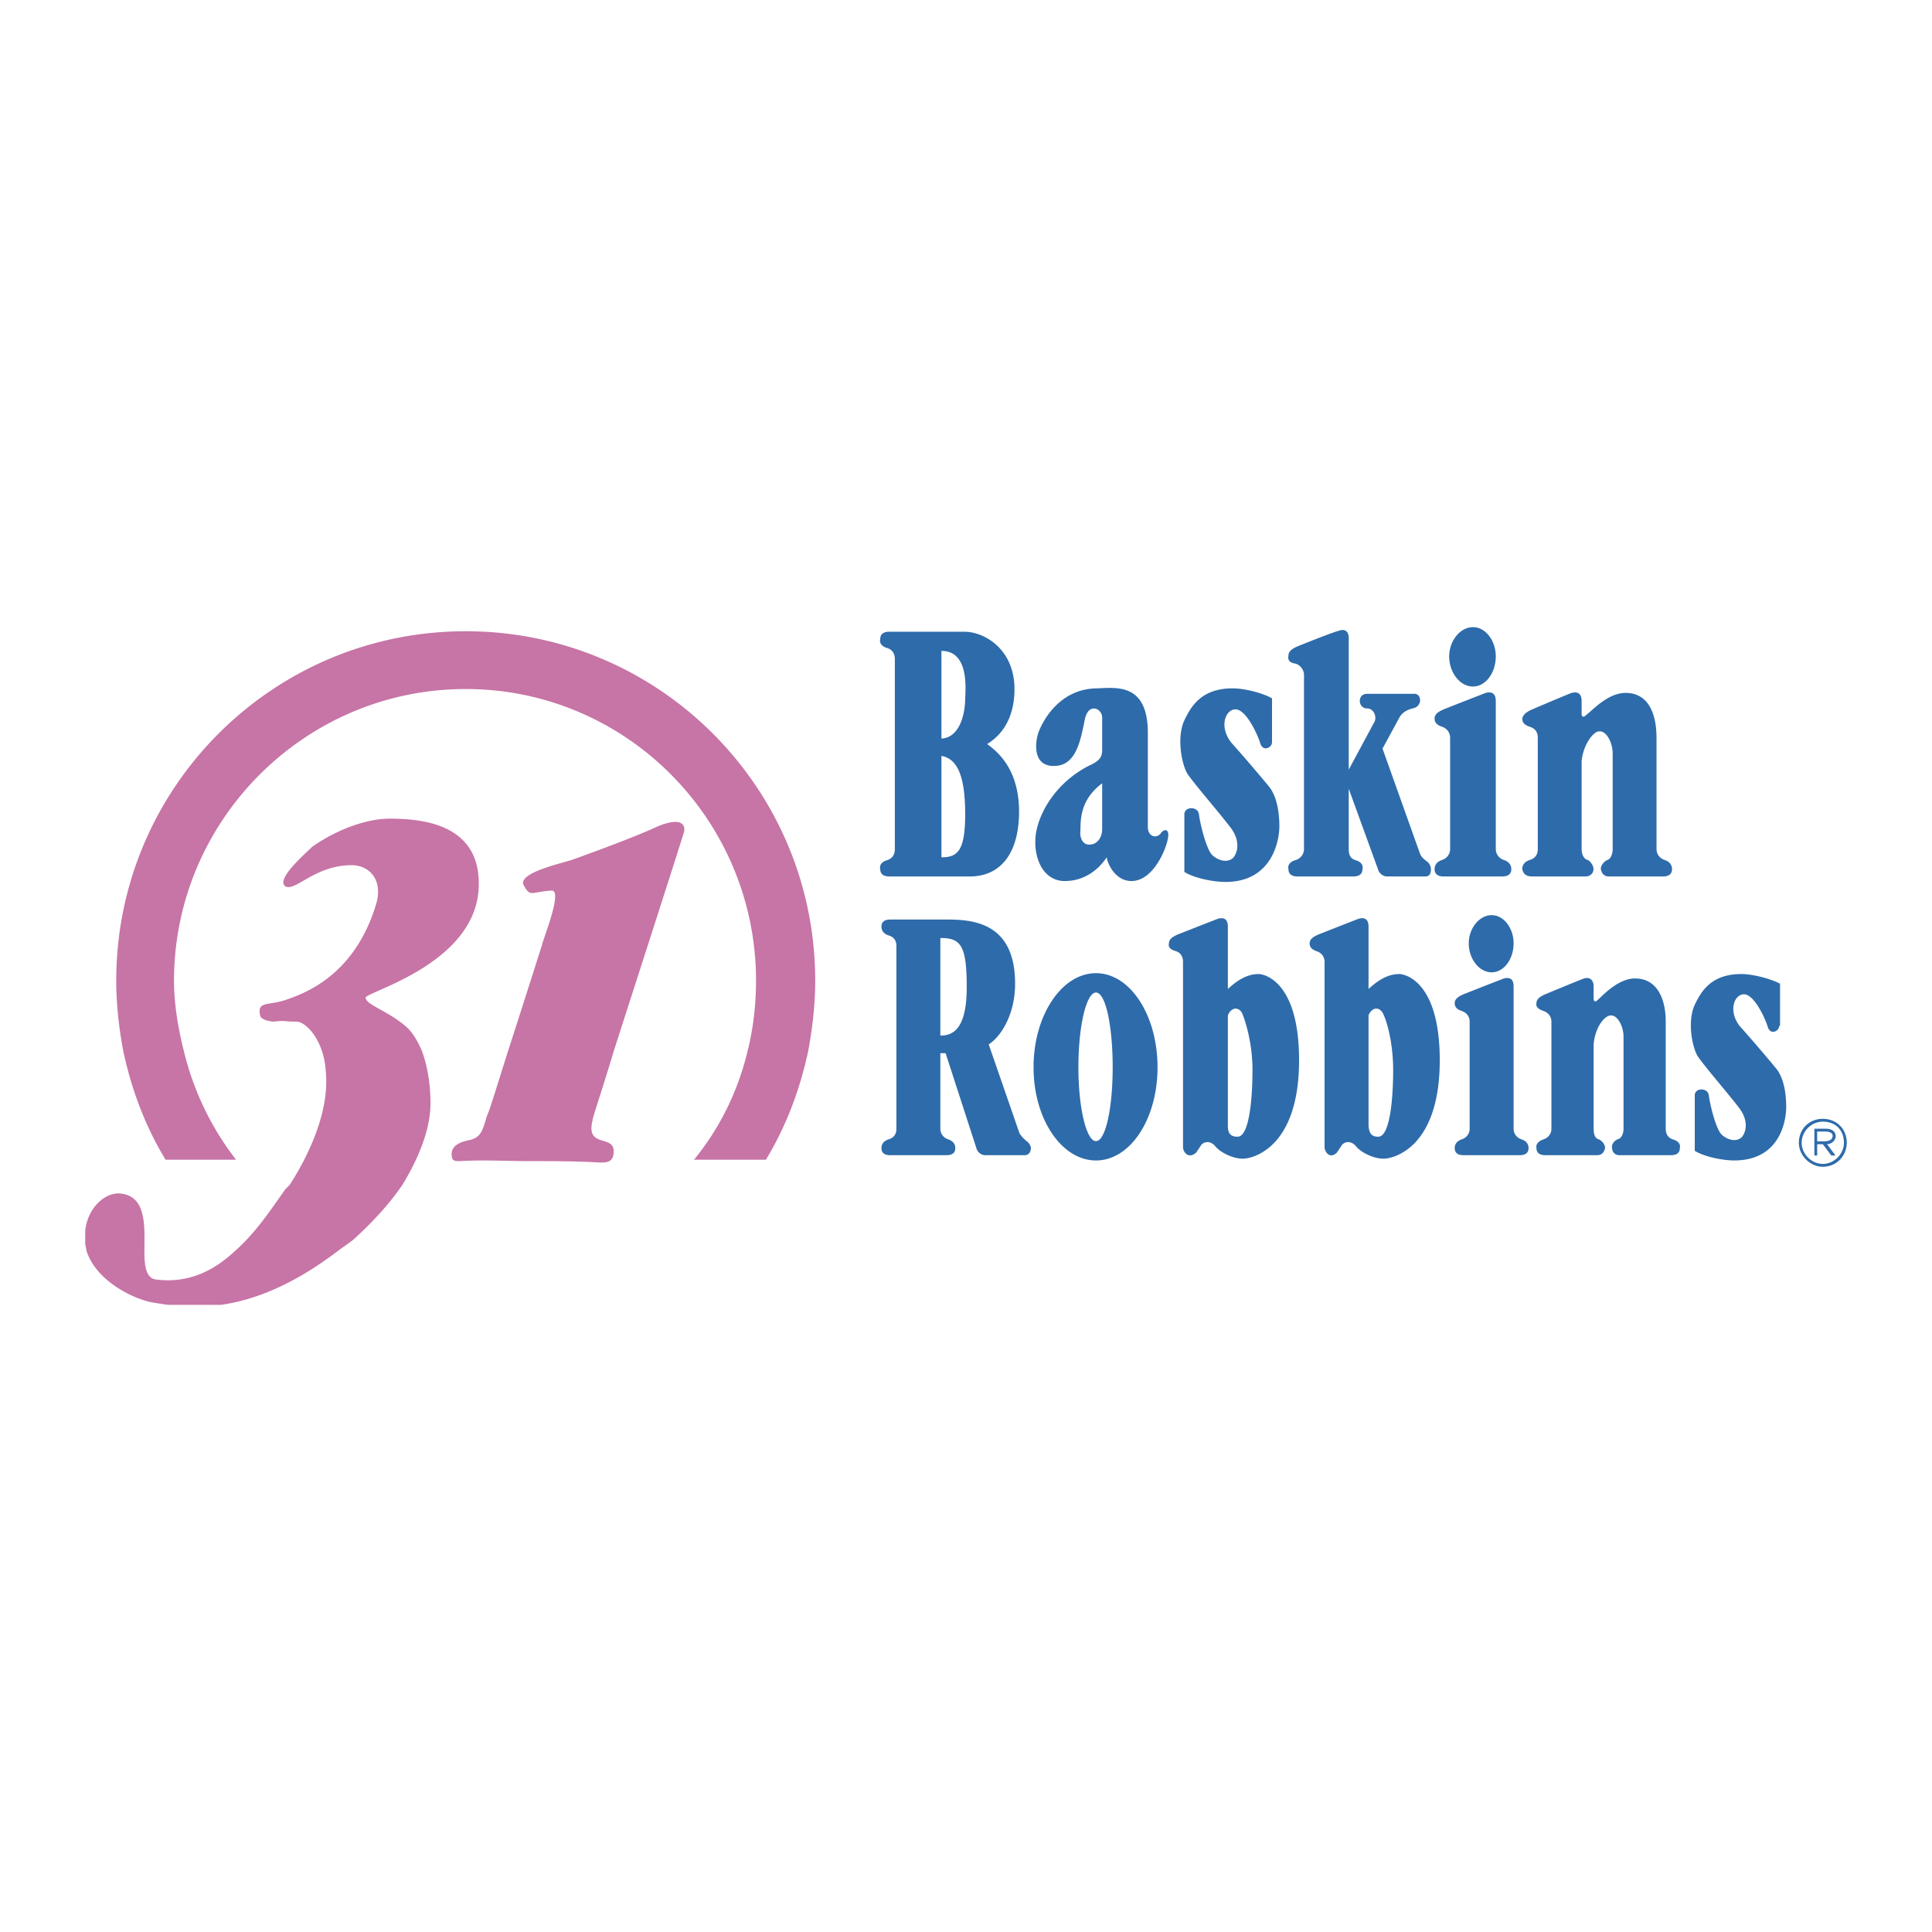 <svg xmlns="http://www.w3.org/2000/svg" width="2500" height="2500" viewBox="0 0 192.756 192.756"><g fill-rule="evenodd" clip-rule="evenodd"><path fill="#fff" d="M0 0h192.756v192.756H0V0z"/><path d="M12.3 104.877c.844 3.938 2.25 7.594 4.218 10.826h7.03a28.676 28.676 0 0 1-5.202-10.826c-.562-2.248-.984-4.639-.984-7.029 0-16.028 13.076-29.104 29.104-29.104S75.429 81.82 75.429 97.848c0 2.391-.281 4.781-.843 7.029-.984 4.078-2.812 7.734-5.343 10.826h7.17c1.968-3.232 3.375-6.889 4.218-10.826.422-2.248.703-4.639.703-7.029 0-19.262-15.606-34.869-34.869-34.869-19.262 0-34.868 15.606-34.868 34.869 0 2.39.281 4.781.703 7.029zm19.825 0c-.703-2.107-1.968-2.951-2.531-2.951-1.406 0-1.125-.141-2.25 0-.281 0-1.406-.141-1.406-.703-.281-1.406.984-.844 2.812-1.547 1.968-.703 6.608-2.531 8.717-9.28.844-2.531-.562-4.077-2.39-4.077-3.656 0-5.624 2.671-6.608 2.108-.984-.703 1.968-3.233 2.671-3.937 1.969-1.406 5.062-2.812 7.733-2.812 3.374 0 9.42.562 8.857 7.311-.703 7.311-11.248 9.983-11.248 10.545 0 .703 2.109 1.266 3.937 2.812.703.562 1.265 1.545 1.687 2.529.562 1.547.844 3.375.844 5.203 0 2.672-1.266 5.623-2.812 8.154-1.546 2.25-3.375 4.078-4.921 5.482-.562.422-.984.703-1.546 1.125-4.576 3.469-8.413 4.883-11.598 5.344h-5.321a41.745 41.745 0 0 1-1.781-.281c-1.828-.422-5.343-2.109-6.327-5.062-.052-.258-.102-.498-.141-.742v-1.365c.281-2.25 1.968-3.797 3.515-3.656 2.671.281 2.39 3.375 2.39 5.764 0 1.406.141 2.672 1.125 2.812 3.234.422 5.765-.844 7.874-2.812 2.108-1.826 3.655-4.217 5.062-6.186l.421-.422c1.828-2.812 3.656-6.748 3.656-10.264 0-1.264-.14-2.248-.421-3.092zm18.559 0c1.546-4.779 3.375-10.544 3.375-10.544.141-.703 2.109-5.483.984-5.483-2.109.141-2.109.703-2.812-.562-.562-1.265 4.218-2.249 4.921-2.53 0 0 5.905-2.109 8.295-3.234 2.25-.984 2.953-.422 2.812.421-.141.562-4.358 13.638-7.03 21.933-1.125 3.797-2.109 6.609-2.109 6.891-.703 2.811 2.109 1.406 2.109 3.092 0 1.125-.703 1.125-1.406 1.125-2.25-.141-4.781-.141-7.03-.141s-4.64-.141-6.889 0c-.562 0-.844 0-.844-.703 0-.984 1.125-1.266 1.828-1.406 1.125-.281 1.266-.982 1.688-2.389.28-.564 1.123-3.376 2.108-6.47z" fill="#c774a6"/><path d="M146.955 68.494c1.275 0 2.279-1.367 2.279-3.007 0-1.549-1.004-2.916-2.279-2.916s-2.369 1.367-2.369 2.916c0 1.64 1.094 3.007 2.369 3.007zm-31.16 14.669c-.455.547-1.275.273-1.275-.638v-9.384c0-4.92-3.006-4.556-5.012-4.465-4.008 0-5.648 3.645-5.922 4.465-.273.82-.639 3.28 1.549 3.28s2.643-2.37 3.098-4.647c.365-1.731 1.73-1.093 1.73-.182v3.28c0 .729-.363 1.094-1.365 1.549-3.371 1.731-5.104 4.919-5.285 7.106-.182 2.188.82 4.374 2.916 4.374s3.461-1.275 4.191-2.369c.09.729.91 2.369 2.459 2.369 2.279 0 3.555-3.461 3.645-4.282.183-.912-.364-1.003-.729-.456zm-5.832-.456c0 1.002-.637 1.549-1.184 1.549-.547.091-1.002-.365-1.002-1.185.09-.82-.273-3.097 2.186-4.919v4.555zm-11.481-8.473c2.096-1.275 2.734-3.462 2.734-5.467 0-4.01-3.006-5.74-5.011-5.74h-7.472c-.729 0-.911.364-.911.729-.091.364.091.729.729.911.546.182.729.638.729 1.093v18.951c0 .456-.183.911-.729 1.094-.639.182-.82.546-.729.911 0 .364.183.729.911.729h8.019c3.189 0 4.919-2.46 4.919-6.469s-1.911-5.831-3.189-6.742zm-4.555 11.298V75.418c1.549.273 2.369 1.913 2.369 5.831 0 3.736-.82 4.283-2.369 4.283zm2.369-15.854c0 1.549-.546 3.918-2.369 4.009V64.94c2.552 0 2.461 3.189 2.369 4.738zm26.515 4.373c-.82-1.093-.729-2.095-.455-2.642.273-.546.91-.912 1.549-.364.729.547 1.549 2.186 1.822 3.097.273.912 1.184.456 1.184-.091v-4.373c-.729-.456-2.641-1.002-3.918-1.002-3.006 0-4.1 1.64-4.828 3.189-.729 1.549-.365 4.101.273 5.285.729 1.093 3.279 4.009 4.373 5.466 1.002 1.367.639 2.551.182 3.007-.545.456-1.365.273-2.004-.272-.637-.547-1.275-3.28-1.367-4.101-.09-.82-1.457-.82-1.457 0v5.74c.82.546 2.734 1.002 4.1 1.002 4.646 0 5.377-4.1 5.377-5.558 0-1.458-.275-3.007-1.004-3.918-.73-.911-2.917-3.462-3.827-4.465zM142.4 85.987c-.182-.182-.547-.365-.729-.82l-3.736-10.478 1.73-3.189c.365-.547.912-.729 1.275-.82 1.004-.183.912-1.458.184-1.458h-4.738c-1.002 0-.912 1.458 0 1.458.729 0 1.002.911.729 1.367l-2.551 4.738v-13.12c0-.546-.273-1.002-1.002-.729-.729.183-4.102 1.549-4.102 1.549-.637.272-.91.546-.91.911-.09.456.092.729.729.82.547.182.82.729.82 1.093v17.402c0 .456-.273.911-.82 1.094-.637.182-.818.546-.729.911 0 .364.182.729.91.729h5.559c.73 0 .912-.364.912-.729.09-.365-.092-.729-.73-.911-.545-.183-.637-.638-.637-1.094v-6.013l2.916 8.018c.09.364.455.729.91.729h3.828c.545 0 .545-.546.545-.729.001-.273-.181-.637-.363-.729zm23.69-.182c-.547-.183-.82-.638-.82-1.094V73.596c0-2.096-.637-4.465-3.098-4.465-1.822 0-3.463 1.914-4.01 2.278-.182.183-.363.091-.363-.182v-1.275c0-.638-.273-1.002-1.002-.82-.73.273-3.918 1.64-3.918 1.64-.639.273-.912.546-1.004.911 0 .365.184.638.73.82.637.183.82.638.82 1.094v11.115c0 .456-.184.911-.82 1.094-.547.182-.73.546-.73.911.092.364.273.729 1.004.729h5.283c.547 0 .82-.364.82-.729s-.273-.729-.547-.911c-.455-.091-.637-.638-.637-1.094v-8.746c.09-1.185.729-2.46 1.457-2.916.912-.456 1.641 1.002 1.641 2.096v9.566c0 .456-.182 1.003-.547 1.094-.365.182-.639.546-.639.911.092.364.273.729.82.729h5.377c.729 0 .91-.364.91-.729.001-.365-.18-.73-.727-.912zm-16.037 0c-.545-.183-.818-.638-.818-1.094v-14.76c0-.638-.273-1.002-1.004-.82a574.17 574.17 0 0 0-4.189 1.64c-.639.273-.912.546-.912.911s.182.638.729.82c.547.183.82.638.82 1.094v11.115c0 .456-.273.911-.82 1.094-.547.182-.729.546-.729.911 0 .364.182.729.912.729h5.83c.729 0 .912-.364.912-.729-.001-.364-.184-.729-.731-.911zM148.82 97.008c1.229 0 2.193-1.317 2.193-2.896 0-1.491-.965-2.807-2.193-2.807s-2.281 1.315-2.281 2.807c0 1.579 1.053 2.896 2.281 2.896zm-46.404 16.842c-.176-.176-.439-.352-.703-.791l-3.068-8.859c1.227-.789 2.631-2.982 2.631-6.053 0-6.666-5-6.403-7.457-6.403h-5c-.702 0-.877.351-.877.702s.175.702.702.877c.614.175.79.614.79 1.053v18.246c0 .438-.176.877-.79 1.053-.527.176-.702.525-.702.877s.175.701.877.701h5.614c.702 0 .877-.35.877-.701s-.175-.701-.702-.877-.79-.615-.79-1.053v-7.545h.526l3.071 9.475c.088.352.438.701.877.701h3.947c.525 0 .613-.525.613-.701.002-.265-.26-.614-.436-.702zm-8.597-10.528v-9.737c2.018 0 2.632.702 2.632 4.913s-1.404 4.824-2.632 4.824zm45.79-6.14c-.789 0-1.754.264-3.07 1.492v-6.229c0-.613-.264-.964-.965-.789-.701.263-4.035 1.579-4.035 1.579-.615.263-.877.526-.877.877s.176.614.701.79c.527.175.789.614.789 1.053v18.509c0 .439.527 1.229 1.229.527l.527-.791c.262-.262.789-.438 1.316.088.525.703 1.842 1.316 2.807 1.316s5.613-1.053 5.613-9.824c.001-7.807-3.419-8.598-4.035-8.598zm-2.105 16.228c-.613 0-.877-.264-.965-1.053v-11.053c.264-.701.965-.965 1.404-.262.438.789 1.053 3.068 1.053 5.701 0 2.544-.264 6.667-1.492 6.667zm-11.93-16.228c-.789 0-1.754.264-3.07 1.492v-6.229c0-.613-.264-.964-.965-.789-.701.263-4.035 1.579-4.035 1.579-.613.263-.877.526-.877.877-.088.351.088.614.701.79.527.175.701.614.701 1.053v18.509c0 .439.527 1.229 1.316.527l.527-.791c.262-.262.789-.438 1.314.088.527.703 1.842 1.316 2.809 1.316.965 0 5.613-1.053 5.613-9.824.001-7.807-3.42-8.598-4.034-8.598zm-2.105 16.228c-.613 0-.965-.264-.965-1.053v-11.053c.264-.701.965-.965 1.402-.262.352.789 1.055 3.068 1.055 5.701 0 2.544-.264 6.667-1.492 6.667zm-14.123-16.316c-3.422 0-6.229 4.211-6.229 9.387s2.807 9.299 6.229 9.299c3.42 0 6.141-4.123 6.141-9.299s-2.721-9.387-6.141-9.387zm0 16.756c-.965 0-1.754-3.334-1.754-7.369 0-4.123.789-7.455 1.754-7.455s1.666 3.332 1.666 7.455c0 4.035-.701 7.369-1.666 7.369zm57.545-.176c-.525-.176-.701-.615-.701-1.053V101.92c0-2.018-.703-4.299-3.07-4.299-1.754 0-3.334 1.842-3.771 2.193-.176.174-.352.088-.352-.176V98.41c0-.613-.352-.965-.965-.789-.701.262-3.859 1.578-3.859 1.578-.615.264-.879.527-.879.877-.086.352.176.615.703.791.525.176.789.613.789 1.053v10.701c0 .438-.264.877-.789 1.053-.527.176-.789.525-.703.877 0 .352.176.701.879.701h5.176c.525 0 .701-.35.789-.701 0-.352-.264-.701-.615-.877-.438-.088-.525-.615-.525-1.053v-8.422c.088-1.141.613-2.367 1.404-2.807.877-.438 1.578.965 1.578 2.018v9.211c0 .438-.176.965-.613 1.053-.352.176-.615.525-.527.877 0 .352.264.701.701.701h5.176c.703 0 .879-.35.879-.701.084-.352-.092-.701-.705-.877zm6.668-11.317c-.791-1.053-.703-2.018-.439-2.543.264-.527.877-.879 1.492-.352.701.525 1.49 2.105 1.754 2.982.262.877 1.141.438 1.141-.088h.088v-4.211c-.791-.438-2.633-.965-3.861-.965-2.895 0-3.947 1.58-4.648 3.07-.701 1.492-.352 3.947.264 5.088.701 1.053 3.158 3.859 4.211 5.264.963 1.316.613 2.455.174 2.895-.525.439-1.314.264-1.93-.264-.613-.525-1.227-3.158-1.314-3.947s-1.404-.789-1.404 0v5.527c.789.525 2.631.965 3.947.965 4.562 0 5.176-3.947 5.176-5.352 0-1.402-.264-2.895-.965-3.771s-2.809-3.333-3.686-4.298zm-21.756 11.317c-.527-.176-.789-.615-.789-1.053V98.41c0-.613-.264-.965-.965-.789-.703.262-4.035 1.578-4.035 1.578-.615.264-.877.527-.877.877 0 .352.174.615.701.791.525.176.789.613.789 1.053v10.701c0 .438-.264.877-.789 1.053-.527.176-.701.525-.701.877s.174.701.877.701h5.613c.703 0 .877-.35.877-.701s-.174-.701-.701-.877zM181.861 111.627c1.418 0 2.391 1.043 2.391 2.389 0 1.266-.984 2.391-2.391 2.391-1.266 0-2.389-1.125-2.389-2.391.001-1.338.995-2.389 2.389-2.389zm-.562 1.406v.842h.562c.281 0 .984 0 .984-.561 0-.334-.453-.422-.703-.422h-.844v.141h.001zm1.846.336c0 .422-.439.787-.861.787l.844 1.125h-.422l-.844-1.125h-.562v1.125h-.281V112.611h1.125c.52 0 1.001.205 1.001.758zm-1.284-1.461c-1.145 0-2.107.965-2.107 2.107 0 1.125.982 2.109 2.107 2.109s2.109-.984 2.109-2.109c.001-1.228-.798-2.107-2.109-2.107z" fill="#2e6baa"/></g></svg>
